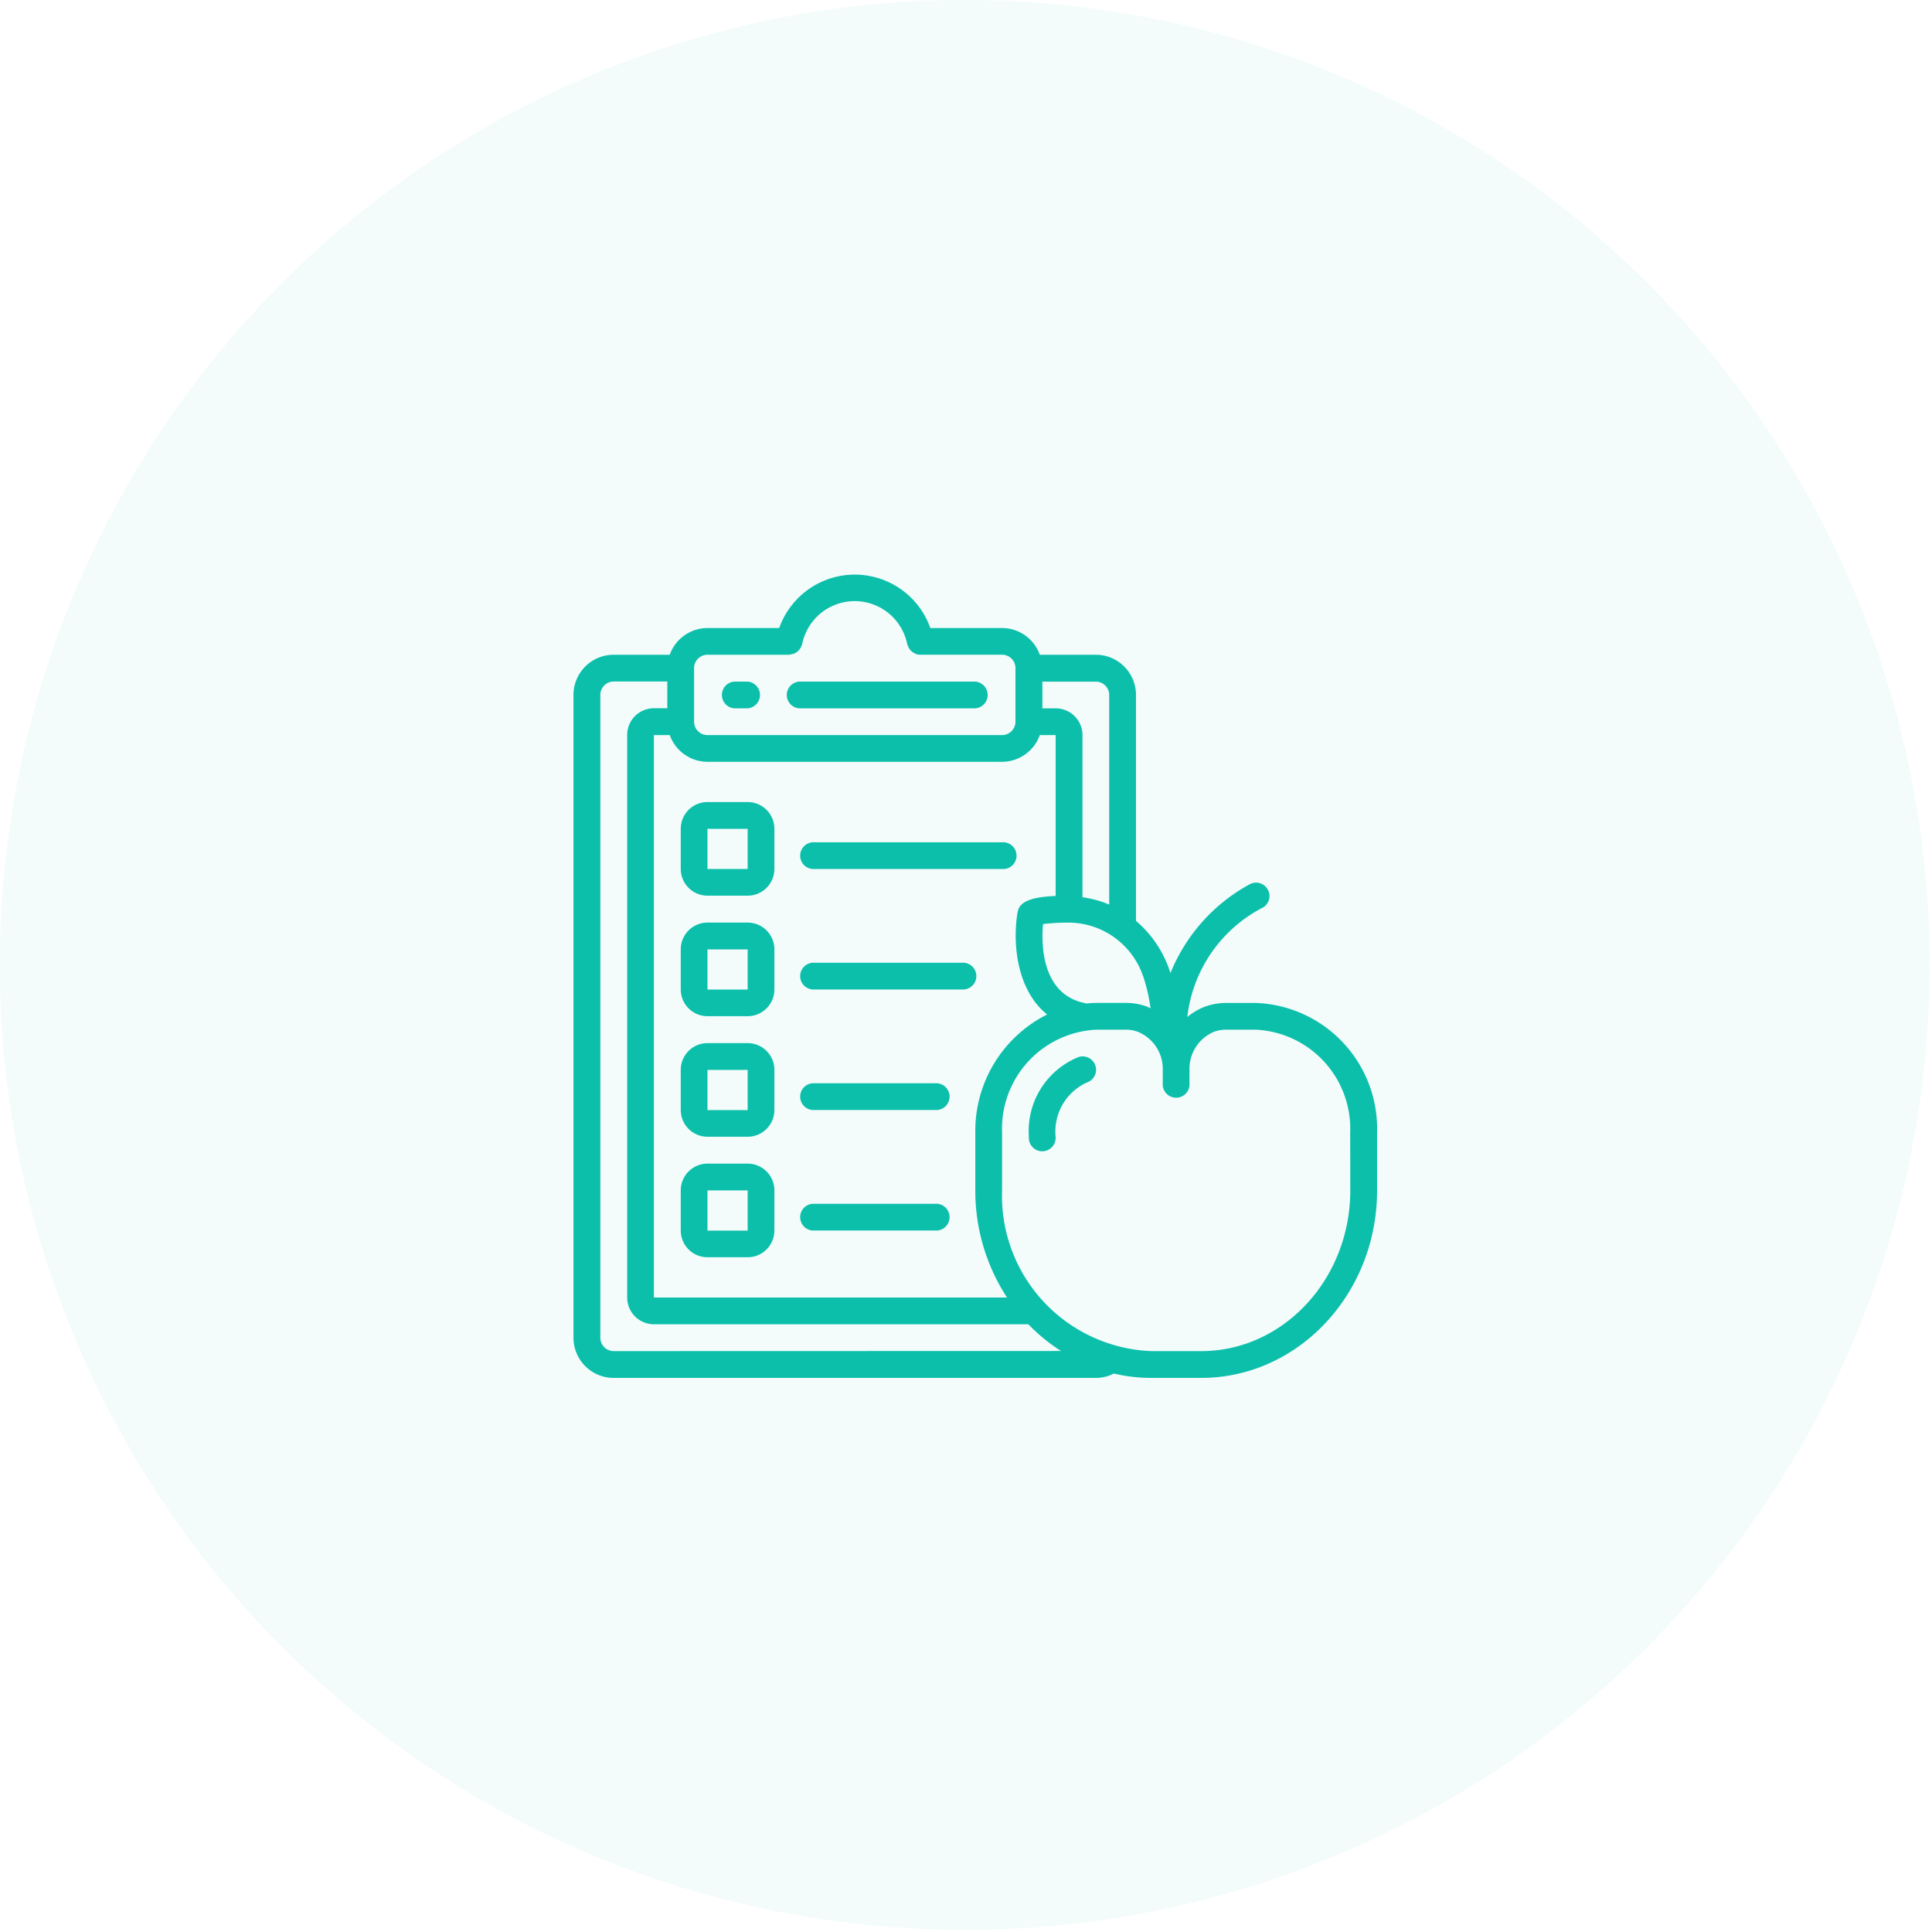 <svg xmlns="http://www.w3.org/2000/svg" width="94" height="94" viewBox="0 0 94 94">
  <g id="Group_13801" data-name="Group 13801" transform="translate(-1204 -2072)">
    <path id="Path_25950" data-name="Path 25950" d="M47,0A46.948,46.948,0,1,1,35.558,1.4,46.509,46.509,0,0,1,47,0Z" transform="translate(1204 2072)" fill="#0cbfab" opacity="0.05"/>
    <g id="Group_14043" data-name="Group 14043">
      <path id="Path_25938" data-name="Path 25938" d="M94.522,69.577h.652a.652.652,0,0,0,0-1.3h-.652a.652.652,0,0,0,0,1.3Zm0,0" transform="translate(1145.202 2036.886)" fill="#0cbfab"/>
      <path id="Path_25939" data-name="Path 25939" d="M137.187,69.577h8.47a.652.652,0,0,0,0-1.3h-8.47a.652.652,0,1,0,0,1.3Zm0,0" transform="translate(1105.796 2036.886)" fill="#0cbfab"/>
      <path id="Path_25940" data-name="Path 25940" d="M33.183,20.851h-1.43a3.043,3.043,0,0,0-.875.13.6.6,0,0,0-.065.019,3.018,3.018,0,0,0-.946.535,6.857,6.857,0,0,1,3.7-5.338.652.652,0,0,0-.662-1.122,8.582,8.582,0,0,0-3.86,4.325c-.035-.113-.072-.223-.112-.326a5.447,5.447,0,0,0-1.564-2.215V5.865A1.955,1.955,0,0,0,25.415,3.91H22.689a1.955,1.955,0,0,0-1.835-1.3H17.363a3.9,3.9,0,0,0-7.353,0H6.519a1.955,1.955,0,0,0-1.835,1.3H1.959A1.955,1.955,0,0,0,0,5.865V37.14a1.955,1.955,0,0,0,1.955,1.955H25.415a1.907,1.907,0,0,0,.876-.212,8,8,0,0,0,1.816.212h2.436c4.717,0,8.556-4.091,8.556-9.122V27.151A6.124,6.124,0,0,0,33.183,20.851Zm-5.469-1.31a8.751,8.751,0,0,1,.364,1.57c-.065-.028-.123-.065-.189-.087a2.958,2.958,0,0,0-1-.174H25.465c-.179,0-.354.012-.529.029-.016,0-.028-.015-.045-.018-2.156-.432-2.127-2.948-2.045-3.848a10.587,10.587,0,0,1,1.252-.07h.014a3.844,3.844,0,0,1,3.6,2.6Zm-6.62,15.644H3.913V7.819h.772a1.954,1.954,0,0,0,1.835,1.3H20.854a1.955,1.955,0,0,0,1.835-1.3h.771v7.828c-1.683.06-1.794.529-1.854.8-.229,1.34-.113,3.714,1.439,4.967a6.332,6.332,0,0,0-3.494,5.74v2.821A9.479,9.479,0,0,0,21.095,35.185Zm4.971-29.32v10.2a5.213,5.213,0,0,0-1.3-.357V7.819a1.3,1.3,0,0,0-1.3-1.3h-.651v-1.3h2.606A.652.652,0,0,1,26.066,5.865ZM6.519,3.91h3.975a.536.536,0,0,0,.065-.014.628.628,0,0,0,.12-.024.614.614,0,0,0,.119-.05.627.627,0,0,0,.255-.255.582.582,0,0,0,.05-.119.544.544,0,0,0,.026-.061,2.606,2.606,0,0,1,5.107,0,.654.654,0,0,0,.027.069.754.754,0,0,0,.037.093.627.627,0,0,0,.079.118.615.615,0,0,0,.061.069.645.645,0,0,0,.126.085.51.51,0,0,0,.311.088h3.975a.652.652,0,0,1,.652.652V7.168a.652.652,0,0,1-.652.651H6.519a.651.651,0,0,1-.651-.651V4.562A.652.652,0,0,1,6.519,3.91ZM1.959,37.791a.652.652,0,0,1-.652-.652V5.865a.652.652,0,0,1,.652-.652H4.565v1.3H3.913a1.3,1.3,0,0,0-1.3,1.3V35.185a1.3,1.3,0,0,0,1.3,1.3H22.13a8.716,8.716,0,0,0,1.591,1.3Zm35.836-7.819c0,4.311-3.254,7.819-7.253,7.819H28.106a7.56,7.56,0,0,1-7.253-7.819V27.151a4.822,4.822,0,0,1,4.611-5H26.9a1.668,1.668,0,0,1,.547.1,1.95,1.95,0,0,1,1.224,1.863v.646a.652.652,0,1,0,1.3,0v-.648a1.951,1.951,0,0,1,1.216-1.866l.031-.009a1.778,1.778,0,0,1,.521-.085h1.439a4.824,4.824,0,0,1,4.612,5Zm0,0" transform="translate(1231.902 2099.946)" fill="#0cbfab"/>
      <path id="Path_25941" data-name="Path 25941" d="M292.537,307.226a3.876,3.876,0,0,0-2.4,3.876.652.652,0,1,0,1.3,0,2.625,2.625,0,0,1,1.515-2.641.652.652,0,1,0-.418-1.235Zm0,0" transform="translate(963.923 1816.21)" fill="#0cbfab"/>
      <path id="Path_25942" data-name="Path 25942" d="M71.527,145.074H69.573a1.3,1.3,0,0,0-1.3,1.3v1.955a1.3,1.3,0,0,0,1.3,1.3h1.955a1.3,1.3,0,0,0,1.3-1.3v-1.955A1.3,1.3,0,0,0,71.527,145.074Zm-1.955,3.258v-1.955h1.955v1.955Zm0,0" transform="translate(1168.849 1965.949)" fill="#0cbfab"/>
      <path id="Path_25943" data-name="Path 25943" d="M71.527,221.875H69.573a1.3,1.3,0,0,0-1.3,1.3v1.954a1.3,1.3,0,0,0,1.3,1.3h1.955a1.3,1.3,0,0,0,1.3-1.3v-1.954A1.3,1.3,0,0,0,71.527,221.875Zm-1.955,3.258v-1.954h1.955v1.954Zm0,0" transform="translate(1168.849 1895.013)" fill="#0cbfab"/>
      <path id="Path_25944" data-name="Path 25944" d="M71.527,298.676H69.573a1.3,1.3,0,0,0-1.3,1.3v1.955a1.3,1.3,0,0,0,1.3,1.3h1.955a1.3,1.3,0,0,0,1.3-1.3v-1.955A1.3,1.3,0,0,0,71.527,298.676Zm-1.955,3.258v-1.955h1.955v1.955Zm0,0" transform="translate(1168.849 1824.076)" fill="#0cbfab"/>
      <path id="Path_25945" data-name="Path 25945" d="M71.527,375.473H69.573a1.3,1.3,0,0,0-1.3,1.3v1.955a1.3,1.3,0,0,0,1.3,1.3h1.955a1.3,1.3,0,0,0,1.3-1.3v-1.955A1.3,1.3,0,0,0,71.527,375.473Zm-1.955,3.258v-1.955h1.955v1.955Zm0,0" transform="translate(1168.849 1753.143)" fill="#0cbfab"/>
      <path id="Path_25946" data-name="Path 25946" d="M145.722,171.979h9.122a.652.652,0,1,0,0-1.3h-9.122a.652.652,0,1,0,0,1.3Zm0,0" transform="translate(1097.912 1942.302)" fill="#0cbfab"/>
      <path id="Path_25947" data-name="Path 25947" d="M152.889,247.473h-7.167a.652.652,0,1,0,0,1.3h7.167a.652.652,0,1,0,0-1.3Zm0,0" transform="translate(1097.912 1871.369)" fill="#0cbfab"/>
      <path id="Path_25948" data-name="Path 25948" d="M151.586,324.273h-5.864a.652.652,0,1,0,0,1.3h5.864a.652.652,0,1,0,0-1.3Zm0,0" transform="translate(1097.912 1800.433)" fill="#0cbfab"/>
      <path id="Path_25949" data-name="Path 25949" d="M151.586,401.074h-5.864a.652.652,0,1,0,0,1.3h5.864a.652.652,0,1,0,0-1.3Zm0,0" transform="translate(1097.912 1729.496)" fill="#0cbfab"/>
    </g>
  </g>
</svg>
